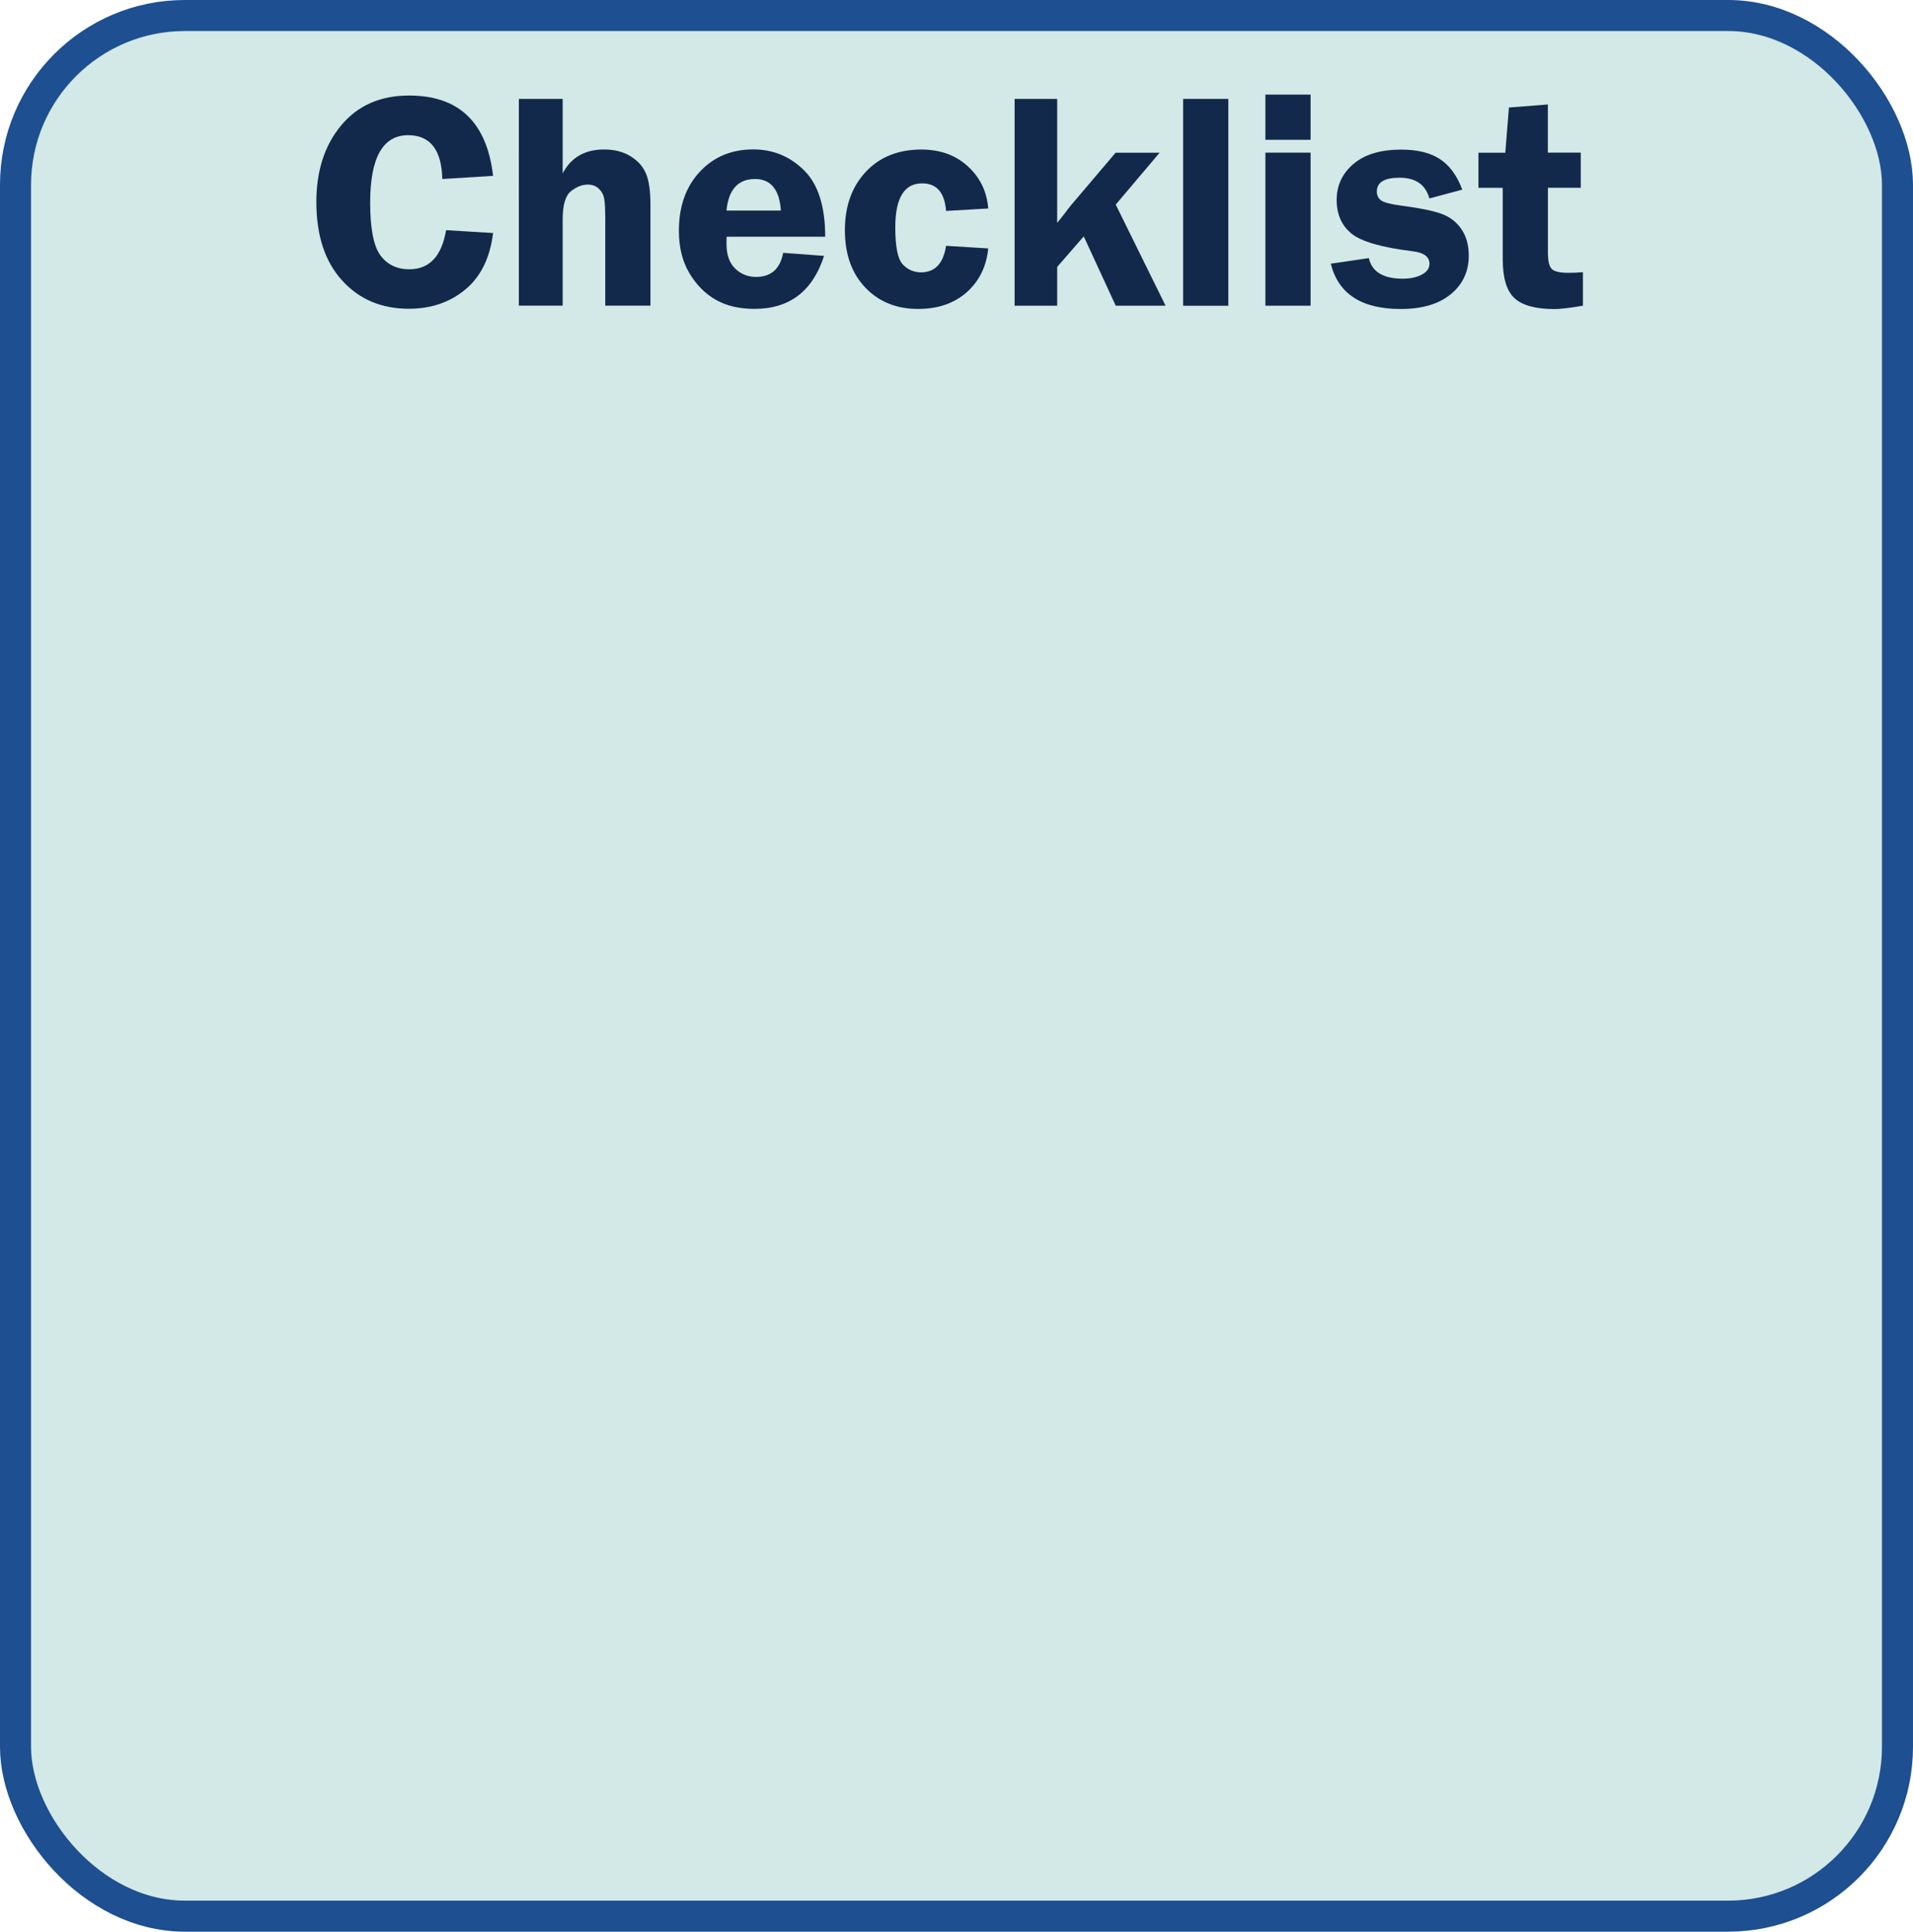 <?xml version="1.0" encoding="UTF-8"?>
<svg id="Layer_2" data-name="Layer 2" xmlns="http://www.w3.org/2000/svg" viewBox="0 0 308.16 311.19">
  <defs>
    <style>
      .cls-1 {
        fill: #13294b;
      }

      .cls-2 {
        fill: #d3e9e7;
        stroke: #1d4f91;
        stroke-miterlimit: 10;
        stroke-width: 5px;
      }
    </style>
  </defs>
  <g id="Layer_4" data-name="Layer 4">
    <rect class="cls-2" x="2.5" y="2.5" width="303.16" height="306.19" rx="27.28" ry="27.28"/>
    <g>
      <path class="cls-1" d="M79.43,28.33l-8.18.51c-.11-4.7-1.95-7.06-5.5-7.06-4.08,0-6.12,3.62-6.12,10.86,0,4.18.55,7.02,1.66,8.51,1.11,1.49,2.66,2.23,4.65,2.23,3.23,0,5.2-2.1,5.92-6.3l7.57.46c-.49,3.99-1.97,7.02-4.46,9.09-2.48,2.07-5.52,3.11-9.12,3.11-4.41,0-8-1.52-10.75-4.57-2.76-3.04-4.14-7.25-4.14-12.62,0-5.03,1.33-9.15,4-12.35,2.67-3.21,6.31-4.81,10.94-4.81,8.01,0,12.52,4.31,13.53,12.92Z"/>
      <path class="cls-1" d="M90.64,15.93v12.02c1.33-2.58,3.56-3.87,6.67-3.87,1.66,0,3.08.36,4.26,1.09,1.18.72,2.01,1.66,2.49,2.79.48,1.14.72,2.81.72,5v16.28h-7.28v-13.91c0-1.66-.06-2.8-.19-3.42s-.43-1.14-.89-1.55c-.46-.42-1.04-.62-1.74-.62-.91,0-1.81.35-2.7,1.06s-1.34,2.22-1.34,4.53v13.91h-7.06V15.93h7.06Z"/>
      <path class="cls-1" d="M132.92,38.14h-15.87c-.02.44-.02.82-.02,1.15,0,1.76.47,3.08,1.4,3.98.94.9,2.05,1.34,3.36,1.34,2.42,0,3.88-1.29,4.37-3.88l6.59.49c-1.84,5.7-5.58,8.54-11.21,8.54-2.46,0-4.54-.49-6.26-1.48-1.72-.98-3.13-2.42-4.25-4.31-1.12-1.89-1.67-4.15-1.67-6.79,0-3.92,1.12-7.09,3.36-9.5,2.24-2.41,5.12-3.61,8.63-3.61,3.17,0,5.9,1.12,8.17,3.36,2.27,2.24,3.41,5.81,3.41,10.71ZM117.03,33.92h8.76c-.23-3.38-1.62-5.08-4.17-5.08-2.73,0-4.26,1.69-4.59,5.08Z"/>
      <path class="cls-1" d="M159.19,40c-.28,2.91-1.43,5.27-3.45,7.07-2.03,1.8-4.64,2.7-7.85,2.7-3.48,0-6.32-1.15-8.51-3.45-2.19-2.3-3.28-5.38-3.28-9.24s1.12-6.99,3.36-9.39c2.24-2.4,5.23-3.6,8.97-3.6,3.01,0,5.51.9,7.48,2.71,1.98,1.81,3.07,4.07,3.28,6.79l-6.79.39c-.23-2.96-1.51-4.44-3.86-4.44-2.88,0-4.32,2.36-4.32,7.08,0,3.14.4,5.14,1.21,5.98.8.85,1.79,1.27,2.94,1.27,2.25,0,3.59-1.42,4.03-4.27l6.79.42Z"/>
      <path class="cls-1" d="M179.73,32.96l8.03,16.29h-8.03l-5.15-11.17-4.28,4.92v6.25h-6.86V15.93h6.86v19.97l1.07-1.34c.46-.62.84-1.11,1.15-1.49l7.19-8.47h7.09l-7.07,8.36Z"/>
      <path class="cls-1" d="M190.59,49.25V15.93h7.28v33.33h-7.28Z"/>
      <path class="cls-1" d="M211.12,15.24v7.28h-7.28v-7.28h7.28ZM211.12,24.59v24.66h-7.28v-24.66h7.28Z"/>
      <path class="cls-1" d="M235.56,30.55l-5.3,1.42c-.62-2.23-2.22-3.34-4.81-3.34-2.44,0-3.66.74-3.66,2.23,0,.59.22,1.06.67,1.41s1.62.65,3.5.89c2.82.37,4.9.8,6.25,1.29,1.35.49,2.42,1.31,3.21,2.47.79,1.16,1.18,2.58,1.18,4.27,0,2.54-.96,4.61-2.89,6.2-1.93,1.6-4.63,2.39-8.09,2.39-6.28,0-10.03-2.43-11.25-7.3l6.13-.9c.5,2.21,2.33,3.32,5.47,3.32,1.2,0,2.22-.22,3.05-.65s1.25-1.02,1.25-1.75c0-1.14-.92-1.82-2.76-2.03-4.98-.61-8.26-1.57-9.83-2.86-1.57-1.29-2.36-3.1-2.36-5.41s.91-4.28,2.73-5.81c1.82-1.53,4.38-2.29,7.67-2.29,2.6,0,4.69.51,6.25,1.54s2.76,2.67,3.59,4.93Z"/>
      <path class="cls-1" d="M249.35,30.26v10.42c0,1.3.19,2.17.58,2.61.39.44,1.3.66,2.75.66.67,0,1.43-.03,2.31-.1v5.4c-2.12.36-3.64.54-4.57.54-3.03,0-5.18-.58-6.45-1.75-1.27-1.16-1.9-3.27-1.9-6.31v-11.47h-3.91v-5.66h4.32l.59-7.28,6.27-.49v7.76h5.3v5.66h-5.3Z"/>
    </g>
  </g>
</svg>